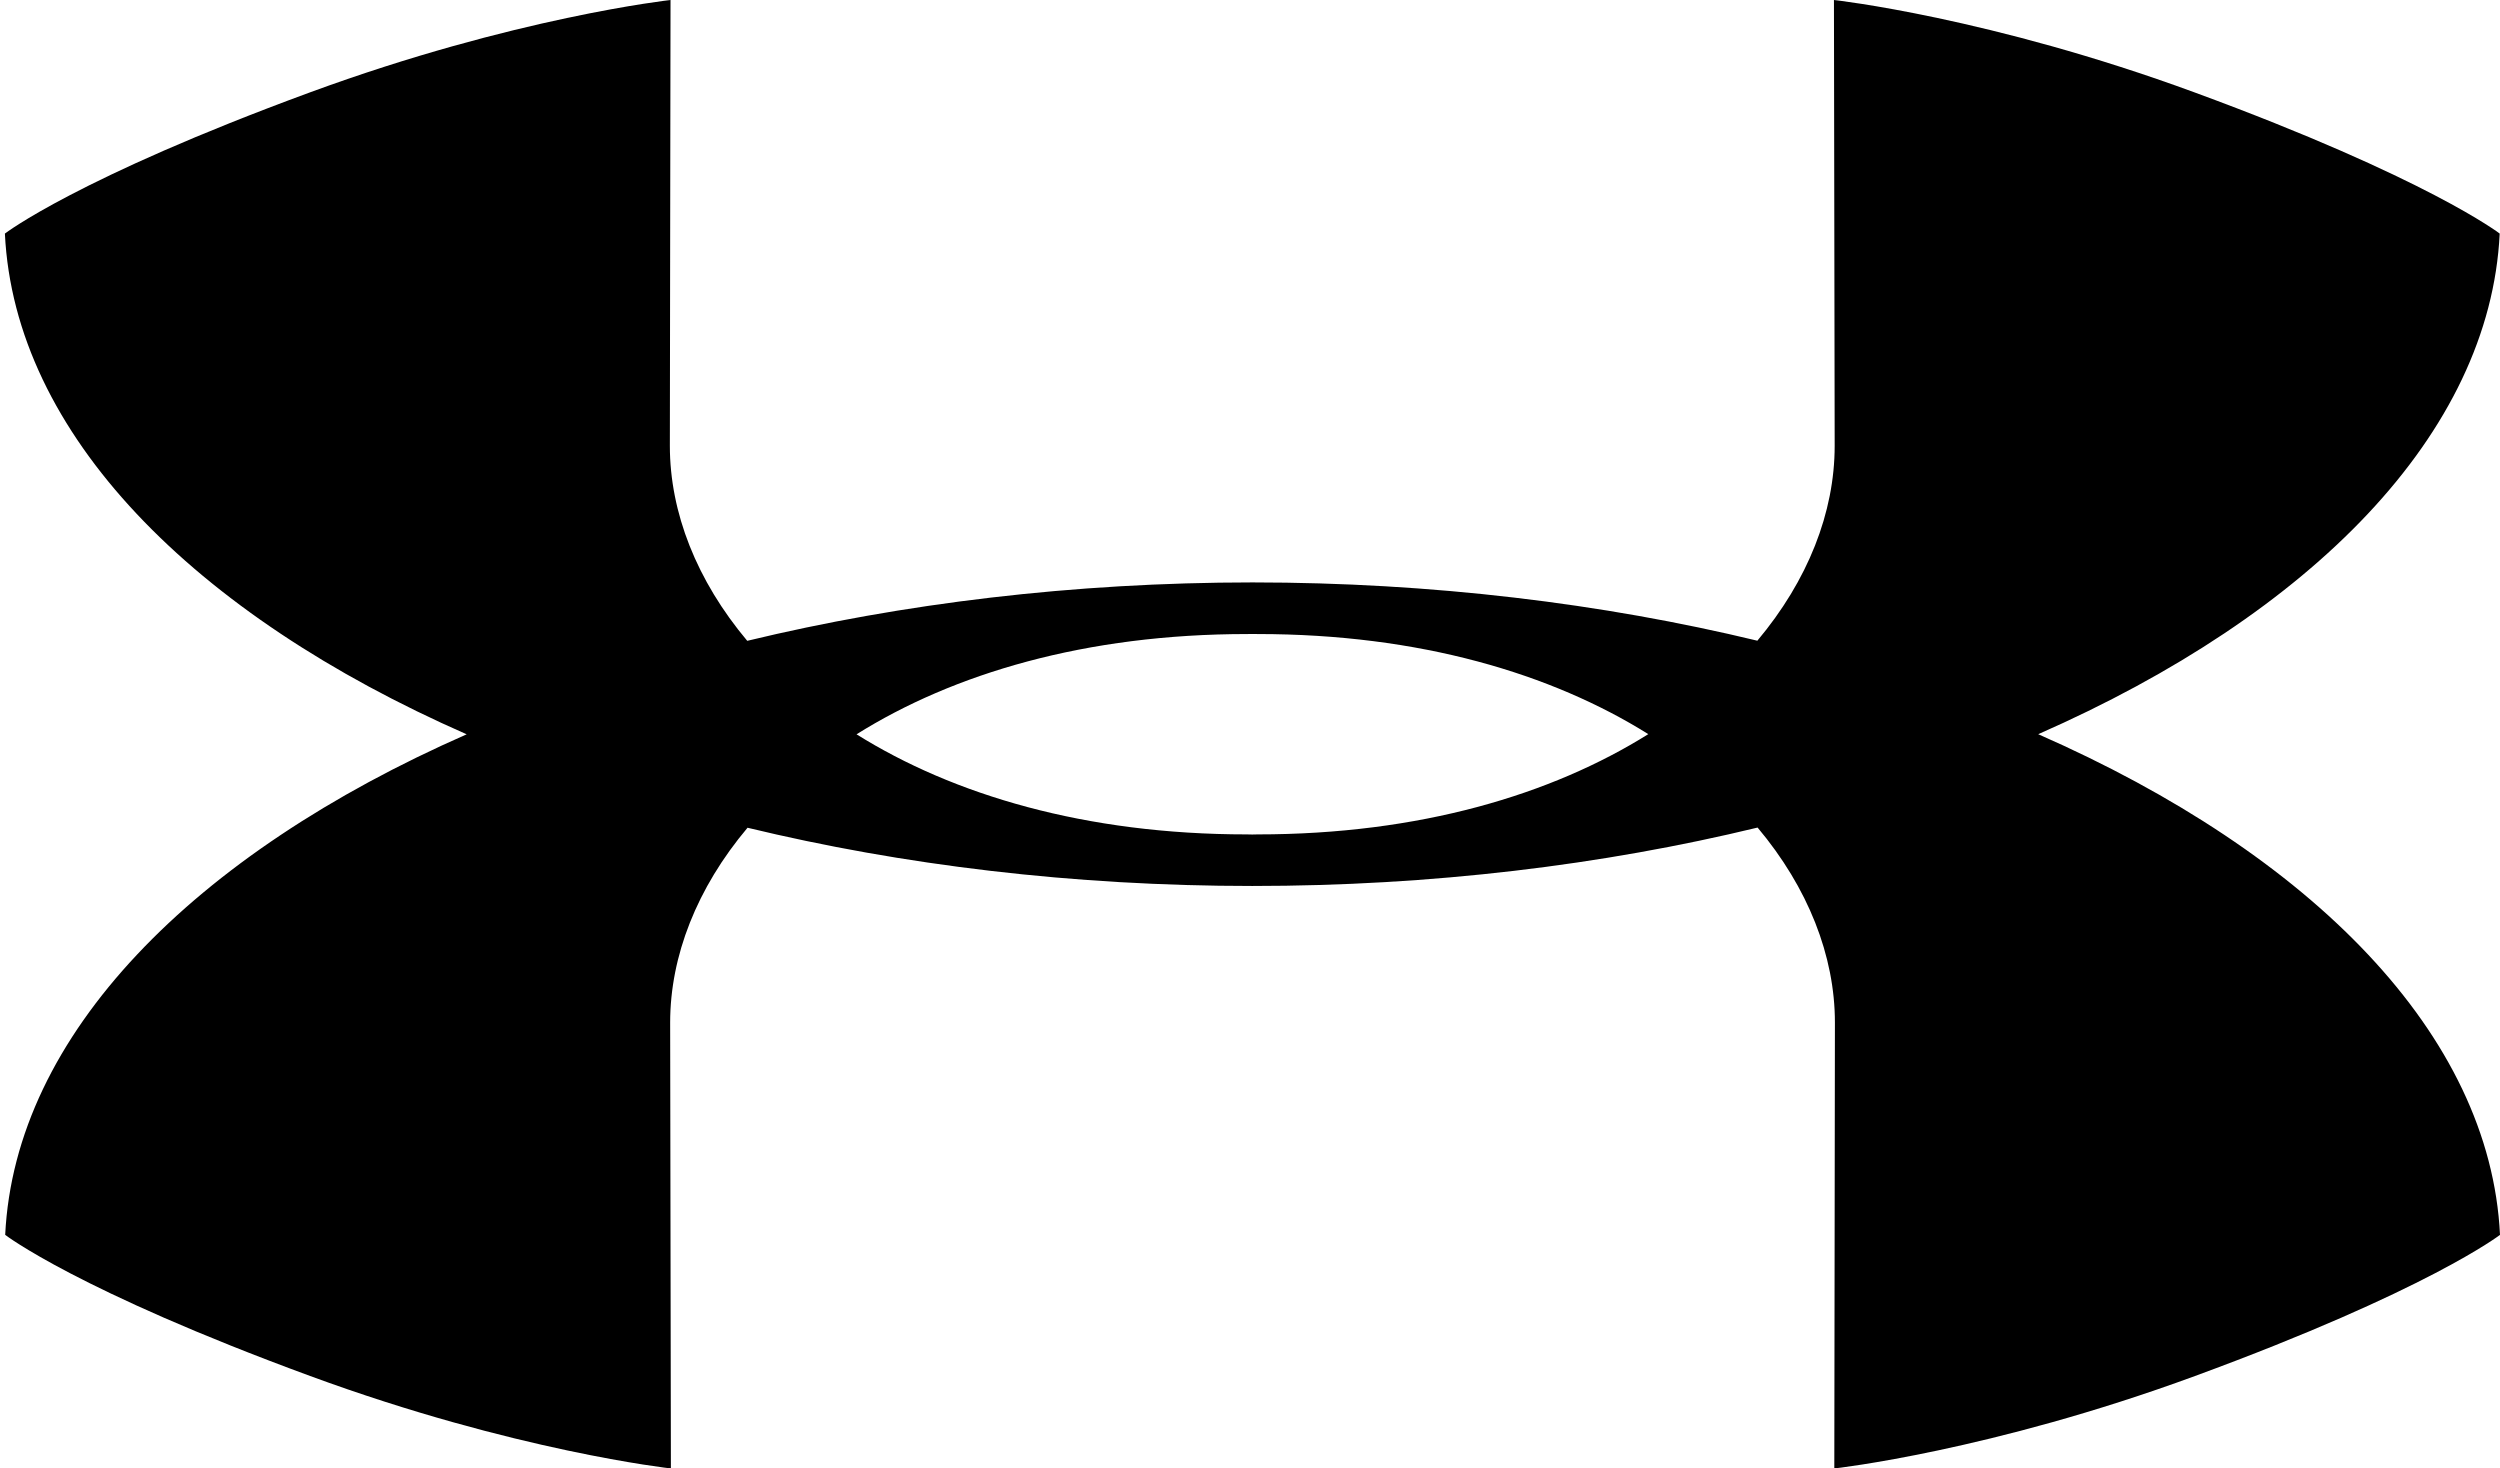 <svg width="206" height="121" viewBox="0 0 206 121" fill="none" xmlns="http://www.w3.org/2000/svg">
<path d="M167.949 60.498C190.469 50.6 205.174 35.736 205.975 19.247C205.975 19.247 200.03 14.671 180.834 7.615C163.977 1.418 151.117 -2.89557e-06 151.117 -2.89557e-06L151.177 36.739C151.177 42.229 148.971 47.833 144.806 52.794C132.065 49.72 117.983 47.996 103.214 47.991H103.204C88.425 47.996 74.328 49.725 61.572 52.804C57.407 47.843 55.196 42.234 55.196 36.739L55.251 -2.89557e-06C55.251 -2.89557e-06 42.401 1.418 25.534 7.615C6.338 14.671 0.403 19.247 0.403 19.247C1.199 35.741 15.909 50.61 38.454 60.507C15.929 70.405 1.224 85.269 0.428 101.753C0.428 101.753 6.368 106.334 25.564 113.385C42.425 119.582 55.281 121 55.281 121L55.221 84.261C55.221 78.771 57.427 73.162 61.597 68.206C74.338 71.285 88.415 73.004 103.184 73.004H103.189C117.973 73.004 132.075 71.28 144.826 68.191C148.991 73.152 151.197 78.771 151.197 84.261L151.147 121C151.147 121 164.002 119.582 180.864 113.385C200.06 106.334 206 101.753 206 101.753C205.199 85.259 190.489 70.39 167.949 60.498ZM103.194 68.764H103.179L102.759 68.755C89.424 68.755 78.552 65.493 70.579 60.507C78.552 55.512 89.429 52.245 102.788 52.245L103.199 52.24H103.219L103.639 52.245C116.979 52.245 127.846 55.507 135.819 60.493C127.846 65.483 116.969 68.755 103.614 68.755" fill="black"/>
</svg>
